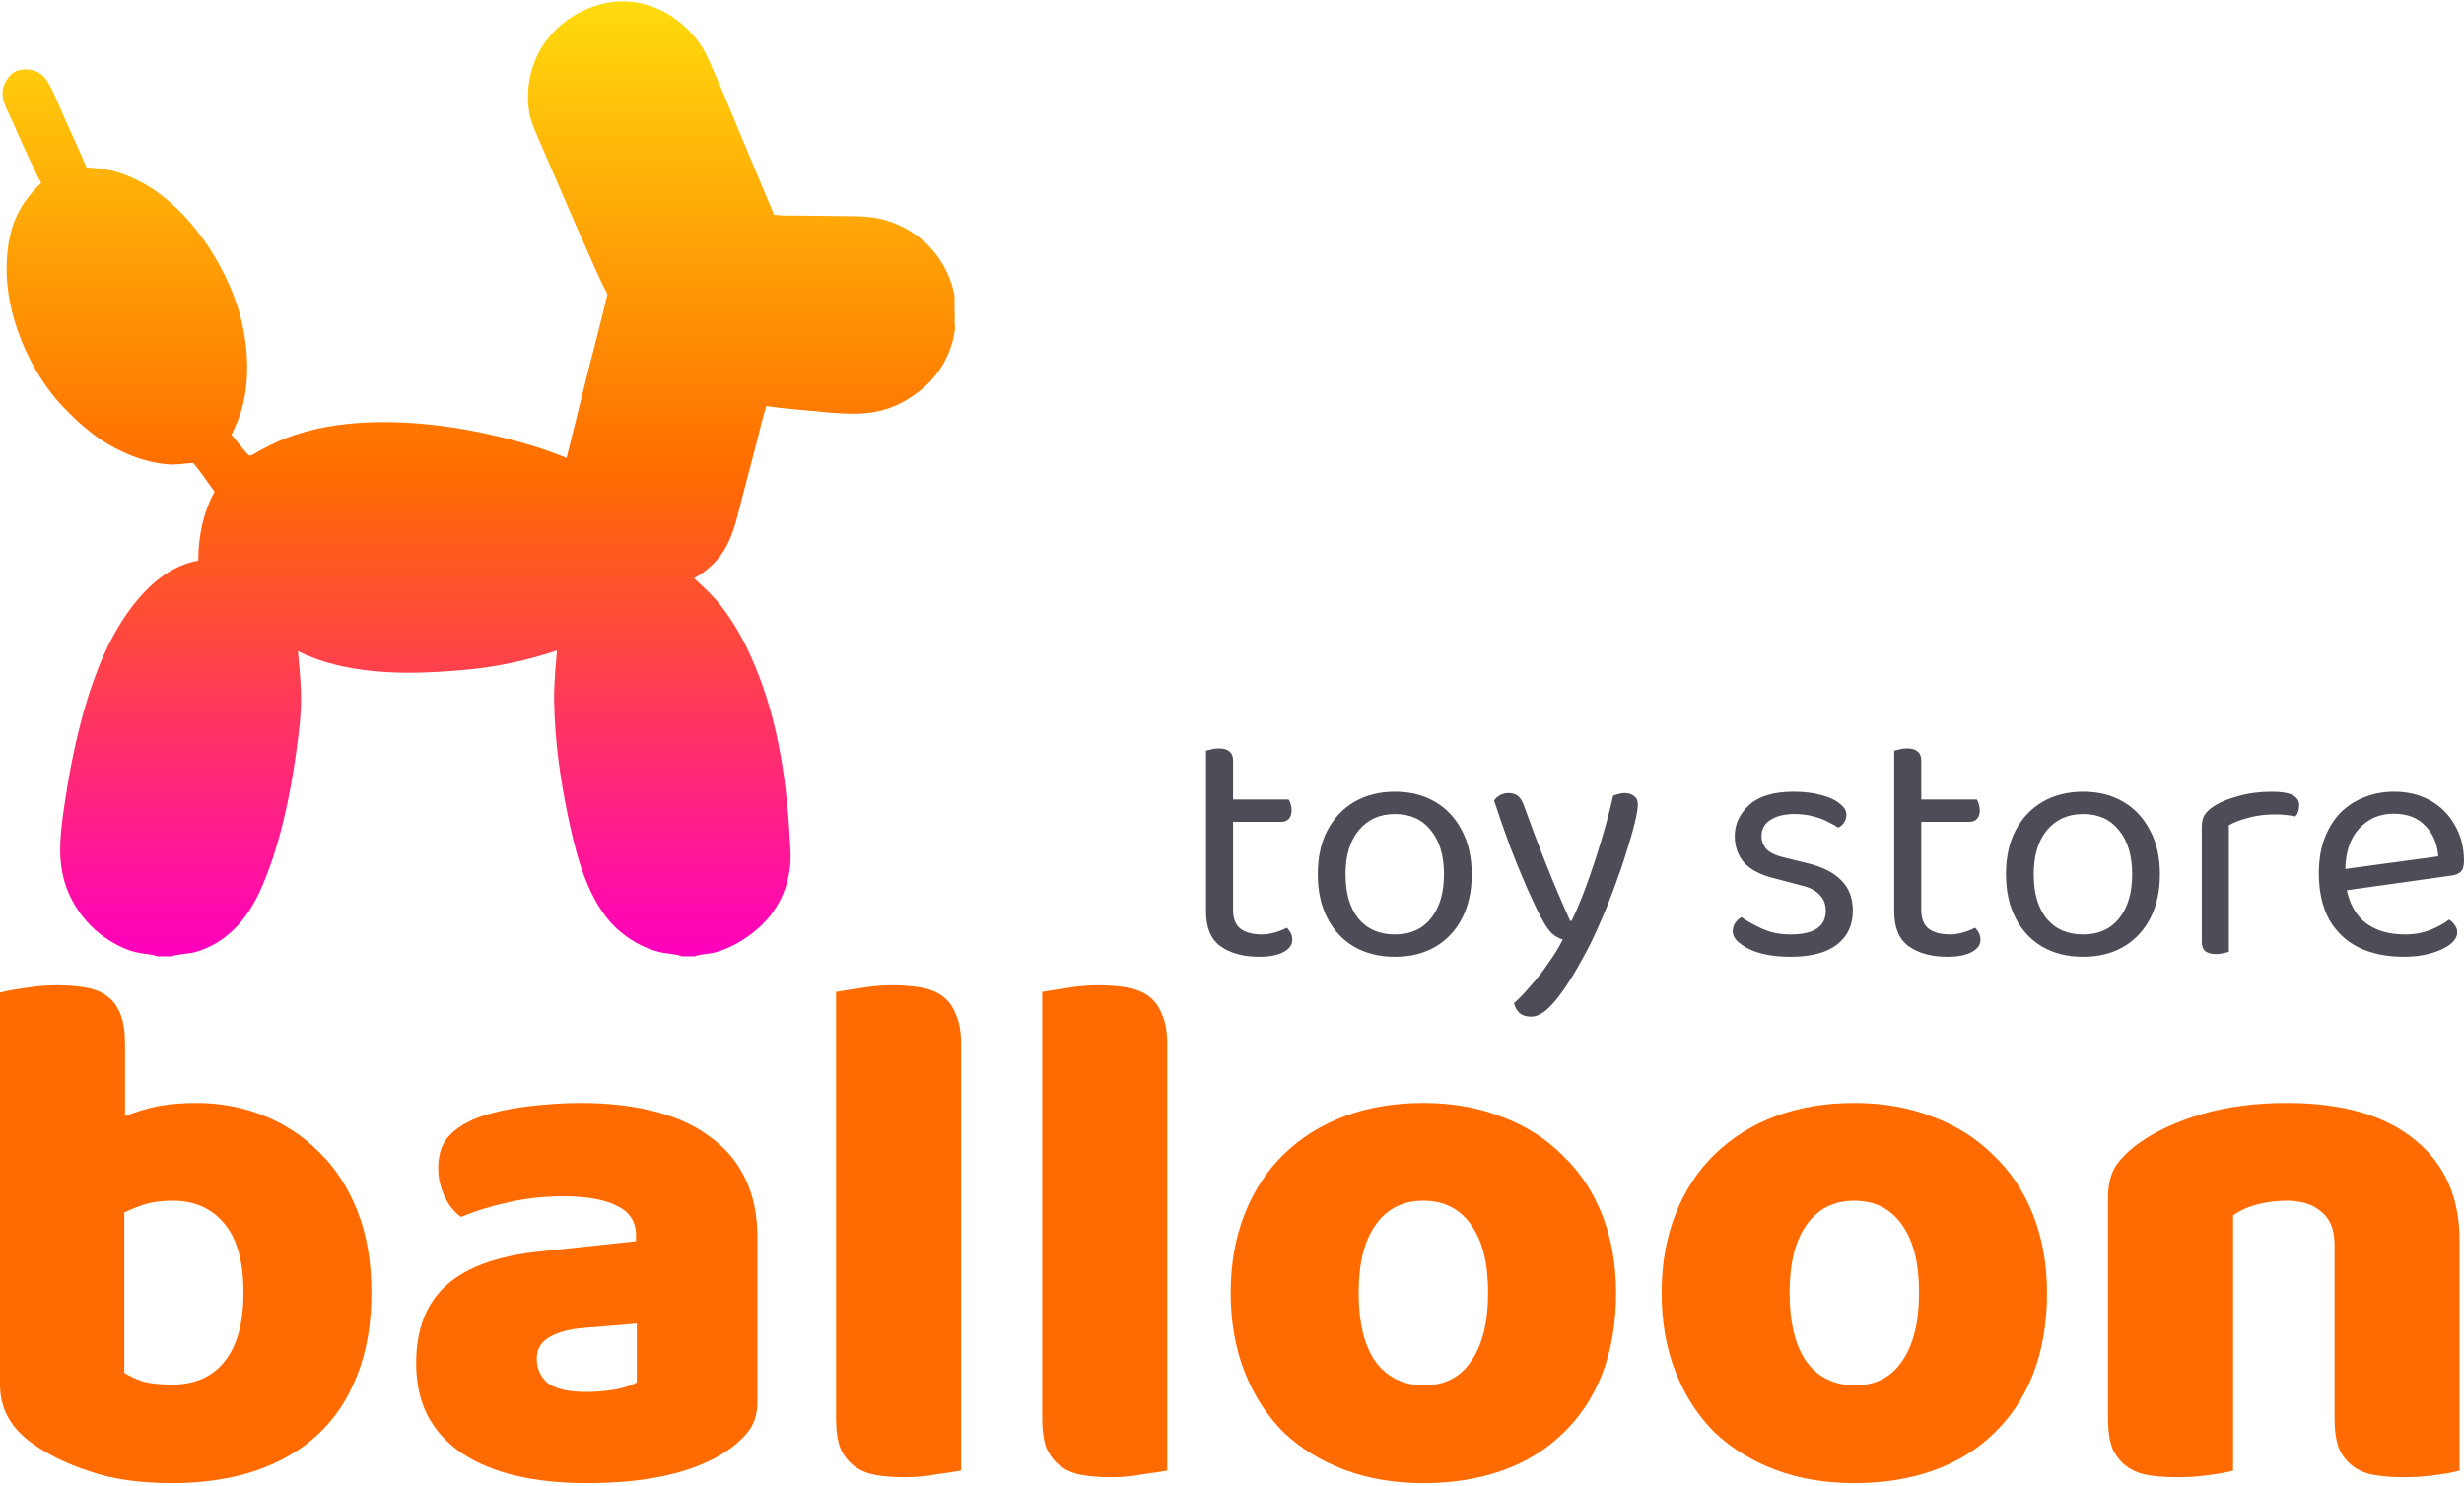 <svg width="237" height="143" viewBox="0 0 237 143" fill="none" xmlns="http://www.w3.org/2000/svg">
<path d="M224.549 119.759C224.549 118.297 224.125 117.236 223.276 116.576C222.474 115.869 221.366 115.515 219.951 115.515C219.008 115.515 218.064 115.633 217.121 115.869C216.225 116.104 215.447 116.458 214.787 116.93V141.477C214.315 141.619 213.56 141.76 212.523 141.902C211.532 142.043 210.495 142.114 209.41 142.114C208.373 142.114 207.429 142.043 206.58 141.902C205.779 141.76 205.095 141.477 204.529 141.053C203.963 140.629 203.515 140.063 203.185 139.355C202.902 138.601 202.76 137.634 202.76 136.455V115.232C202.76 113.959 203.02 112.921 203.538 112.119C204.104 111.317 204.859 110.586 205.802 109.926C207.406 108.794 209.41 107.875 211.815 107.167C214.268 106.46 216.98 106.106 219.951 106.106C225.28 106.106 229.383 107.285 232.26 109.643C235.137 111.954 236.575 115.185 236.575 119.335V141.477C236.104 141.619 235.349 141.76 234.312 141.902C233.321 142.043 232.284 142.114 231.199 142.114C230.161 142.114 229.218 142.043 228.369 141.902C227.567 141.76 226.884 141.477 226.318 141.053C225.752 140.629 225.304 140.063 224.973 139.355C224.691 138.601 224.549 137.634 224.549 136.455V119.759Z" fill="#FF6B00"/>
<path d="M196.893 124.358C196.893 127.282 196.445 129.899 195.549 132.21C194.653 134.474 193.379 136.384 191.729 137.94C190.125 139.497 188.192 140.676 185.928 141.477C183.664 142.279 181.141 142.68 178.358 142.68C175.576 142.68 173.053 142.256 170.789 141.407C168.525 140.558 166.568 139.355 164.917 137.799C163.314 136.195 162.064 134.262 161.168 131.998C160.272 129.734 159.824 127.187 159.824 124.358C159.824 121.575 160.272 119.052 161.168 116.788C162.064 114.524 163.314 112.614 164.917 111.058C166.568 109.455 168.525 108.228 170.789 107.379C173.053 106.531 175.576 106.106 178.358 106.106C181.141 106.106 183.664 106.554 185.928 107.45C188.192 108.299 190.125 109.525 191.729 111.129C193.379 112.685 194.653 114.595 195.549 116.859C196.445 119.123 196.893 121.622 196.893 124.358ZM172.133 124.358C172.133 127.235 172.675 129.451 173.76 131.008C174.892 132.517 176.448 133.271 178.429 133.271C180.41 133.271 181.919 132.493 182.957 130.937C184.041 129.38 184.584 127.187 184.584 124.358C184.584 121.528 184.041 119.359 182.957 117.849C181.872 116.293 180.339 115.515 178.358 115.515C176.378 115.515 174.845 116.293 173.76 117.849C172.675 119.359 172.133 121.528 172.133 124.358Z" fill="#FF6B00"/>
<path d="M155.442 124.358C155.442 127.282 154.994 129.899 154.098 132.21C153.202 134.474 151.928 136.384 150.278 137.94C148.674 139.497 146.741 140.676 144.477 141.477C142.213 142.279 139.69 142.68 136.907 142.68C134.125 142.68 131.602 142.256 129.338 141.407C127.074 140.558 125.117 139.355 123.466 137.799C121.863 136.195 120.613 134.262 119.717 131.998C118.821 129.734 118.373 127.187 118.373 124.358C118.373 121.575 118.821 119.052 119.717 116.788C120.613 114.524 121.863 112.614 123.466 111.058C125.117 109.455 127.074 108.228 129.338 107.379C131.602 106.531 134.125 106.106 136.907 106.106C139.69 106.106 142.213 106.554 144.477 107.45C146.741 108.299 148.674 109.525 150.278 111.129C151.928 112.685 153.202 114.595 154.098 116.859C154.994 119.123 155.442 121.622 155.442 124.358ZM130.682 124.358C130.682 127.235 131.224 129.451 132.309 131.008C133.441 132.517 134.997 133.271 136.978 133.271C138.959 133.271 140.468 132.493 141.506 130.937C142.59 129.38 143.133 127.187 143.133 124.358C143.133 121.528 142.59 119.359 141.506 117.849C140.421 116.293 138.888 115.515 136.907 115.515C134.927 115.515 133.394 116.293 132.309 117.849C131.224 119.359 130.682 121.528 130.682 124.358Z" fill="#FF6B00"/>
<path d="M112.27 141.477C111.751 141.572 110.973 141.69 109.935 141.831C108.945 142.02 107.931 142.114 106.893 142.114C105.856 142.114 104.913 142.043 104.064 141.902C103.262 141.76 102.578 141.477 102.012 141.053C101.446 140.629 100.998 140.063 100.668 139.355C100.385 138.601 100.244 137.634 100.244 136.455V95.424C100.762 95.33 101.517 95.212 102.507 95.07C103.545 94.882 104.583 94.787 105.62 94.787C106.658 94.787 107.577 94.858 108.379 94.999C109.228 95.141 109.935 95.424 110.501 95.848C111.067 96.273 111.492 96.862 111.775 97.617C112.105 98.324 112.27 99.268 112.27 100.447V141.477Z" fill="#FF6B00"/>
<path d="M92.442 141.477C91.923 141.572 91.145 141.69 90.108 141.831C89.117 142.02 88.103 142.114 87.066 142.114C86.028 142.114 85.085 142.043 84.236 141.902C83.434 141.76 82.75 141.477 82.184 141.053C81.618 140.629 81.17 140.063 80.84 139.355C80.557 138.601 80.416 137.634 80.416 136.455V95.424C80.935 95.33 81.689 95.212 82.68 95.07C83.717 94.882 84.755 94.787 85.792 94.787C86.83 94.787 87.749 94.858 88.551 94.999C89.4 95.141 90.108 95.424 90.674 95.848C91.239 96.273 91.664 96.862 91.947 97.617C92.277 98.324 92.442 99.268 92.442 100.447V141.477Z" fill="#FF6B00"/>
<path d="M56.438 133.908C57.24 133.908 58.113 133.837 59.056 133.696C60.046 133.507 60.777 133.271 61.249 132.988V127.329L56.156 127.753C54.835 127.848 53.75 128.131 52.901 128.602C52.052 129.074 51.628 129.781 51.628 130.725C51.628 131.668 51.982 132.446 52.689 133.059C53.444 133.625 54.694 133.908 56.438 133.908ZM55.873 106.106C58.419 106.106 60.73 106.365 62.805 106.884C64.928 107.403 66.72 108.205 68.182 109.29C69.691 110.327 70.846 111.671 71.648 113.322C72.45 114.925 72.851 116.835 72.851 119.052V134.898C72.851 136.125 72.497 137.139 71.79 137.94C71.129 138.695 70.328 139.355 69.384 139.921C66.319 141.76 62.004 142.68 56.438 142.68C53.939 142.68 51.675 142.444 49.647 141.973C47.666 141.501 45.945 140.794 44.483 139.85C43.068 138.907 41.96 137.705 41.158 136.242C40.403 134.78 40.026 133.083 40.026 131.149C40.026 127.895 40.993 125.395 42.927 123.65C44.86 121.905 47.855 120.821 51.911 120.396L61.178 119.406V118.911C61.178 117.543 60.565 116.576 59.339 116.01C58.16 115.397 56.438 115.09 54.175 115.09C52.383 115.09 50.638 115.279 48.94 115.656C47.242 116.034 45.709 116.505 44.341 117.071C43.728 116.647 43.209 116.01 42.785 115.161C42.361 114.265 42.148 113.345 42.148 112.402C42.148 111.176 42.431 110.209 42.997 109.502C43.61 108.747 44.53 108.11 45.756 107.592C47.124 107.073 48.727 106.696 50.567 106.46C52.453 106.224 54.222 106.106 55.873 106.106Z" fill="#FF6B00"/>
<path d="M0 95.495C0.472 95.353 1.226 95.212 2.264 95.07C3.301 94.882 4.362 94.787 5.447 94.787C6.485 94.787 7.404 94.858 8.206 94.999C9.055 95.141 9.762 95.424 10.328 95.848C10.894 96.273 11.319 96.862 11.602 97.617C11.885 98.324 12.026 99.268 12.026 100.447V107.379C13.205 106.908 14.314 106.578 15.351 106.389C16.436 106.2 17.615 106.106 18.888 106.106C21.152 106.106 23.298 106.507 25.326 107.309C27.354 108.11 29.146 109.289 30.702 110.846C32.259 112.355 33.485 114.241 34.381 116.505C35.277 118.769 35.725 121.387 35.725 124.358C35.725 127.423 35.254 130.111 34.31 132.422C33.414 134.686 32.141 136.573 30.49 138.082C28.84 139.591 26.811 140.746 24.406 141.548C22.048 142.303 19.431 142.68 16.554 142.68C13.441 142.68 10.8 142.303 8.631 141.548C6.461 140.841 4.622 139.945 3.113 138.86C1.038 137.398 0 135.511 0 133.201V95.495ZM16.554 133.201C18.723 133.201 20.398 132.47 21.576 131.008C22.803 129.498 23.416 127.282 23.416 124.358C23.416 121.387 22.803 119.17 21.576 117.708C20.35 116.246 18.7 115.515 16.625 115.515C15.681 115.515 14.856 115.609 14.149 115.798C13.488 115.986 12.757 116.269 11.956 116.647V132.069C12.474 132.399 13.087 132.682 13.795 132.918C14.549 133.106 15.469 133.201 16.554 133.201Z" fill="#FF6B00"/>
<path d="M224.83 85.765L224.7 83.715L234.527 82.381C234.44 81.187 234.028 80.211 233.29 79.452C232.553 78.671 231.533 78.28 230.232 78.28C228.887 78.28 227.769 78.769 226.88 79.745C226.012 80.699 225.578 82.077 225.578 83.877V84.593C225.73 86.329 226.294 87.652 227.27 88.563C228.268 89.453 229.624 89.897 231.338 89.897C232.249 89.897 233.073 89.746 233.811 89.442C234.549 89.138 235.134 88.813 235.568 88.466C235.807 88.618 235.991 88.802 236.121 89.019C236.273 89.214 236.349 89.442 236.349 89.702C236.349 90.115 236.111 90.505 235.633 90.874C235.178 91.221 234.56 91.503 233.779 91.72C233.019 91.937 232.162 92.045 231.208 92.045C229.537 92.045 228.084 91.742 226.847 91.134C225.632 90.527 224.689 89.626 224.016 88.433C223.365 87.218 223.04 85.743 223.04 84.008C223.04 82.771 223.214 81.675 223.561 80.721C223.929 79.745 224.428 78.92 225.058 78.248C225.708 77.575 226.479 77.066 227.368 76.719C228.257 76.35 229.223 76.165 230.264 76.165C231.587 76.165 232.748 76.447 233.746 77.011C234.766 77.575 235.557 78.367 236.121 79.387C236.707 80.385 237 81.534 237 82.836C237 83.313 236.892 83.66 236.675 83.877C236.458 84.073 236.154 84.192 235.764 84.235L224.83 85.765Z" fill="#4C4D56"/>
<path d="M214.382 79.387V84.528H211.779V79.582C211.779 79.083 211.865 78.693 212.039 78.411C212.234 78.107 212.549 77.814 212.983 77.532C213.547 77.163 214.317 76.849 215.293 76.588C216.269 76.306 217.354 76.165 218.547 76.165C220.283 76.165 221.15 76.599 221.15 77.467C221.15 77.684 221.118 77.89 221.053 78.085C220.988 78.259 220.901 78.411 220.792 78.541C220.575 78.497 220.293 78.454 219.946 78.411C219.599 78.367 219.252 78.346 218.905 78.346C217.907 78.346 217.028 78.454 216.269 78.671C215.51 78.866 214.881 79.105 214.382 79.387ZM211.779 83.031L214.382 83.422V91.557C214.273 91.6 214.111 91.644 213.894 91.687C213.677 91.752 213.438 91.785 213.178 91.785C212.722 91.785 212.375 91.698 212.137 91.525C211.898 91.329 211.779 91.026 211.779 90.613V83.031Z" fill="#4C4D56"/>
<path d="M207.752 84.105C207.752 85.711 207.448 87.11 206.841 88.303C206.234 89.496 205.377 90.418 204.27 91.069C203.164 91.72 201.862 92.045 200.365 92.045C198.868 92.045 197.556 91.72 196.428 91.069C195.322 90.418 194.465 89.496 193.857 88.303C193.25 87.11 192.946 85.711 192.946 84.105C192.946 82.478 193.25 81.079 193.857 79.907C194.486 78.714 195.354 77.792 196.46 77.141C197.589 76.491 198.89 76.165 200.365 76.165C201.841 76.165 203.131 76.491 204.238 77.141C205.344 77.792 206.201 78.714 206.808 79.907C207.438 81.079 207.752 82.478 207.752 84.105ZM200.365 78.313C198.912 78.313 197.751 78.834 196.883 79.875C196.037 80.895 195.614 82.305 195.614 84.105C195.614 85.928 196.027 87.349 196.851 88.368C197.697 89.388 198.868 89.897 200.365 89.897C201.841 89.897 202.99 89.388 203.815 88.368C204.661 87.327 205.084 85.906 205.084 84.105C205.084 82.305 204.661 80.895 203.815 79.875C202.99 78.834 201.841 78.313 200.365 78.313Z" fill="#4C4D56"/>
<path d="M182.194 83.031H184.797V87.522C184.797 88.39 185.047 89.008 185.546 89.377C186.045 89.724 186.728 89.897 187.596 89.897C187.964 89.897 188.377 89.832 188.832 89.702C189.288 89.572 189.667 89.42 189.971 89.247C190.101 89.377 190.221 89.54 190.329 89.735C190.438 89.93 190.492 90.158 190.492 90.418C190.492 90.895 190.21 91.286 189.646 91.59C189.082 91.893 188.301 92.045 187.303 92.045C185.784 92.045 184.548 91.709 183.593 91.036C182.66 90.364 182.194 89.247 182.194 87.685V83.031ZM183.528 79.061V76.914H190.134C190.199 77.001 190.264 77.141 190.329 77.337C190.394 77.532 190.427 77.738 190.427 77.955C190.427 78.302 190.34 78.573 190.166 78.769C189.993 78.964 189.754 79.061 189.45 79.061H183.528ZM184.797 84.008H182.194V72.228C182.302 72.184 182.465 72.141 182.682 72.098C182.921 72.032 183.17 72 183.43 72C183.886 72 184.222 72.098 184.439 72.293C184.678 72.466 184.797 72.759 184.797 73.171V84.008Z" fill="#4C4D56"/>
<path d="M178.215 87.62C178.215 89.008 177.706 90.093 176.686 90.874C175.666 91.655 174.191 92.045 172.26 92.045C170.612 92.045 169.267 91.796 168.225 91.297C167.184 90.776 166.663 90.212 166.663 89.605C166.663 89.344 166.728 89.095 166.859 88.856C167.01 88.596 167.227 88.39 167.509 88.238C168.095 88.65 168.778 89.03 169.559 89.377C170.34 89.724 171.23 89.897 172.228 89.897C174.484 89.897 175.612 89.138 175.612 87.62C175.612 86.991 175.417 86.481 175.026 86.09C174.658 85.678 174.104 85.385 173.367 85.212L170.666 84.496C169.343 84.17 168.377 83.671 167.77 82.999C167.162 82.305 166.859 81.448 166.859 80.428C166.859 79.278 167.325 78.28 168.258 77.434C169.191 76.588 170.612 76.165 172.521 76.165C173.54 76.165 174.43 76.274 175.189 76.491C175.948 76.686 176.534 76.957 176.946 77.304C177.38 77.63 177.597 77.988 177.597 78.378C177.597 78.66 177.521 78.91 177.369 79.126C177.239 79.343 177.055 79.506 176.816 79.615C176.556 79.441 176.22 79.257 175.807 79.061C175.417 78.844 174.95 78.671 174.408 78.541C173.866 78.389 173.269 78.313 172.618 78.313C171.664 78.313 170.894 78.497 170.308 78.866C169.722 79.235 169.429 79.756 169.429 80.428C169.429 80.905 169.592 81.328 169.917 81.697C170.265 82.044 170.807 82.305 171.544 82.478L173.79 83.031C175.265 83.379 176.371 83.932 177.109 84.691C177.847 85.429 178.215 86.405 178.215 87.62Z" fill="#4C4D56"/>
<path d="M148.23 88.27C147.861 87.576 147.416 86.643 146.896 85.472C146.375 84.279 145.833 82.955 145.269 81.502C144.726 80.027 144.206 78.53 143.707 77.011C143.859 76.794 144.054 76.621 144.293 76.49C144.553 76.36 144.824 76.295 145.106 76.295C145.475 76.295 145.779 76.393 146.017 76.588C146.256 76.783 146.451 77.109 146.603 77.564C147.254 79.387 147.937 81.198 148.653 82.999C149.369 84.799 150.161 86.665 151.028 88.596H151.159C151.614 87.685 152.091 86.546 152.59 85.179C153.089 83.812 153.567 82.37 154.022 80.851C154.478 79.332 154.857 77.901 155.161 76.556C155.313 76.49 155.476 76.436 155.649 76.393C155.845 76.328 156.051 76.295 156.268 76.295C156.636 76.295 156.94 76.393 157.179 76.588C157.417 76.762 157.537 77.033 157.537 77.402C157.537 77.749 157.439 78.335 157.244 79.159C157.049 79.962 156.777 80.905 156.43 81.99C156.105 83.053 155.714 84.192 155.259 85.407C154.825 86.6 154.348 87.782 153.827 88.954C153.328 90.103 152.818 91.145 152.298 92.078C151.3 93.922 150.389 95.332 149.564 96.308C148.74 97.306 147.98 97.805 147.286 97.805C146.787 97.805 146.397 97.675 146.115 97.414C145.854 97.154 145.692 96.85 145.627 96.503C146.104 96.091 146.635 95.538 147.221 94.844C147.829 94.171 148.404 93.433 148.946 92.631C149.51 91.85 149.965 91.101 150.313 90.385C149.944 90.277 149.597 90.082 149.271 89.8C148.968 89.518 148.62 89.008 148.23 88.27Z" fill="#4C4D56"/>
<path d="M141.558 84.105C141.558 85.711 141.254 87.11 140.647 88.303C140.039 89.496 139.182 90.418 138.076 91.069C136.97 91.72 135.668 92.045 134.171 92.045C132.674 92.045 131.362 91.72 130.234 91.069C129.127 90.418 128.27 89.496 127.663 88.303C127.055 87.11 126.752 85.711 126.752 84.105C126.752 82.478 127.055 81.079 127.663 79.907C128.292 78.714 129.16 77.792 130.266 77.141C131.394 76.491 132.696 76.165 134.171 76.165C135.646 76.165 136.937 76.491 138.043 77.141C139.15 77.792 140.007 78.714 140.614 79.907C141.243 81.079 141.558 82.478 141.558 84.105ZM134.171 78.313C132.718 78.313 131.557 78.834 130.689 79.875C129.843 80.895 129.42 82.305 129.42 84.105C129.42 85.928 129.832 87.349 130.657 88.368C131.503 89.388 132.674 89.897 134.171 89.897C135.646 89.897 136.796 89.388 137.62 88.368C138.466 87.327 138.889 85.906 138.889 84.105C138.889 82.305 138.466 80.895 137.62 79.875C136.796 78.834 135.646 78.313 134.171 78.313Z" fill="#4C4D56"/>
<path d="M116 83.031H118.603V87.522C118.603 88.39 118.853 89.008 119.352 89.377C119.851 89.724 120.534 89.897 121.402 89.897C121.771 89.897 122.183 89.832 122.638 89.702C123.094 89.572 123.474 89.42 123.777 89.247C123.907 89.377 124.027 89.54 124.135 89.735C124.244 89.93 124.298 90.158 124.298 90.418C124.298 90.895 124.016 91.286 123.452 91.59C122.888 91.893 122.107 92.045 121.109 92.045C119.59 92.045 118.354 91.709 117.399 91.036C116.466 90.364 116 89.247 116 87.685V83.031ZM117.334 79.061V76.914H123.94C124.005 77.001 124.07 77.141 124.135 77.337C124.2 77.532 124.233 77.738 124.233 77.955C124.233 78.302 124.146 78.573 123.973 78.769C123.799 78.964 123.56 79.061 123.257 79.061H117.334ZM118.603 84.008H116V72.228C116.108 72.184 116.271 72.141 116.488 72.098C116.727 72.032 116.976 72 117.237 72C117.692 72 118.028 72.098 118.245 72.293C118.484 72.466 118.603 72.759 118.603 73.171V84.008Z" fill="#4C4D56"/>
<path d="M0 0H92V29.61V30.99V92H66.817H65.565H16.517H15.164H0V0ZM0 0V92H15.164C14.658 91.821 14.072 91.786 13.541 91.7C12.303 91.498 11.164 90.925 10.135 90.224C8.044 88.801 6.443 86.415 5.989 83.914C5.878 83.303 5.802 82.67 5.791 82.049C5.762 80.411 6.004 78.723 6.247 77.106C6.904 72.729 7.867 68.288 9.497 64.164C10.181 62.432 11.083 60.658 12.144 59.127C13.82 56.71 16.073 54.465 19.073 53.93C19.068 51.639 19.536 49.327 20.639 47.304C19.978 46.425 19.301 45.36 18.587 44.551C17.901 44.547 17.225 44.707 16.53 44.689C14.261 44.632 11.639 43.593 9.749 42.329C8.42 41.44 7.193 40.317 6.091 39.165C2.836 35.764 0.511 30.276 0.637 25.544C0.724 22.246 1.548 19.89 3.971 17.594C3.807 17.348 3.677 17.084 3.547 16.819C2.718 15.102 1.924 13.368 1.168 11.618C0.873 10.947 0.469 10.263 0.305 9.547C0.203 9.105 0.218 8.661 0.373 8.233C0.575 7.679 1.002 7.095 1.546 6.85C2.105 6.597 2.889 6.632 3.452 6.865C3.828 7.019 4.155 7.273 4.397 7.599C4.99 8.392 5.753 10.328 6.182 11.296C6.893 12.896 7.636 14.481 8.316 16.095C10.368 16.287 11.221 16.378 13.12 17.289C17.602 19.442 21.116 24.488 22.709 29.085C23.76 32.117 24.139 35.799 23.366 38.932C23.113 39.958 22.731 40.877 22.27 41.824C22.544 42.126 23.744 43.713 23.956 43.809C24.013 43.835 24.076 43.827 24.133 43.807C24.404 43.715 24.71 43.494 24.966 43.356C25.561 43.036 26.159 42.729 26.776 42.456C34.228 39.159 45.078 40.784 52.567 43.32C53.218 43.54 53.856 43.805 54.497 44.052L56.392 36.399C57.074 33.702 57.79 31.017 58.427 28.308C58.085 27.668 57.778 27.026 57.478 26.365C56.046 23.186 54.646 19.993 53.28 16.785L51.899 13.601C51.525 12.724 51.097 11.832 50.921 10.889C50.617 9.262 50.814 7.517 51.403 5.976C52.259 3.739 54.105 1.886 56.293 0.933C58.572 -0.06 60.759 -0.156 63.091 0.773C64.787 1.45 66.277 2.734 67.324 4.219C67.876 5.002 68.229 5.88 68.61 6.753C69.043 7.739 69.467 8.73 69.881 9.726L74.448 20.661C75.243 20.773 76.089 20.733 76.891 20.742L80.809 20.787C81.824 20.799 82.859 20.78 83.867 20.911C85.898 21.174 87.854 22.174 89.293 23.623C90.416 24.752 91.277 26.267 91.672 27.81C91.741 28.079 91.823 28.359 91.822 28.637C91.88 28.953 91.902 29.306 92 29.61V0H0ZM92 30.99C91.942 31.19 91.901 31.386 91.865 31.591C91.725 32.767 91.354 33.904 90.772 34.935C90.19 35.966 89.409 36.872 88.474 37.599C85.157 40.203 82.374 39.941 78.426 39.561C76.963 39.42 75.489 39.309 74.031 39.112C73.923 39.097 73.816 39.077 73.71 39.053C73.353 40.185 73.09 41.357 72.794 42.507L71.414 47.764C70.946 49.529 70.621 51.329 69.664 52.911C68.974 54.052 67.914 54.99 66.754 55.633C67.665 56.459 68.522 57.247 69.291 58.215C70.626 59.892 71.627 61.756 72.473 63.718C74.952 69.468 75.739 75.628 76.036 81.831C76.156 84.343 75.368 86.723 73.656 88.592C72.418 89.944 70.519 91.185 68.727 91.635C68.128 91.786 67.371 91.788 66.817 92H92V30.99ZM28.651 62.644C28.825 64.44 28.997 66.21 28.941 68.019C28.901 69.283 28.731 70.552 28.568 71.805C27.98 76.306 26.887 81.668 24.974 85.795C23.722 88.496 21.77 90.722 18.822 91.581C18.134 91.781 17.103 91.774 16.552 91.986C16.54 91.99 16.529 91.995 16.517 92H65.565C65.117 91.793 64.209 91.75 63.687 91.644C61.797 91.257 59.865 90.061 58.617 88.601C57.624 87.439 56.913 86.091 56.346 84.679C55.622 82.878 55.169 81.01 54.758 79.118C53.926 75.29 53.35 71.313 53.298 67.391C53.277 65.782 53.44 64.18 53.57 62.578C51.635 63.225 49.653 63.722 47.642 64.067C46.284 64.302 44.915 64.433 43.542 64.54C38.669 64.922 33.137 64.858 28.651 62.644ZM91.822 28.637C91.779 29.138 91.823 29.653 91.829 30.155C91.836 30.637 91.8 31.112 91.865 31.591C91.901 31.386 91.942 31.19 92 30.99V29.61C91.902 29.306 91.88 28.953 91.822 28.637Z" fill="url(#paint0_linear_3343_1465)"/>
<defs>
<linearGradient id="paint0_linear_3343_1465" x1="46" y1="0" x2="46" y2="92" gradientUnits="userSpaceOnUse">
<stop stop-color="#FFDB0D"/>
<stop offset="0.5" stop-color="#FF6B00"/>
<stop offset="1" stop-color="#FF00BF"/>
</linearGradient>
</defs>
</svg>
